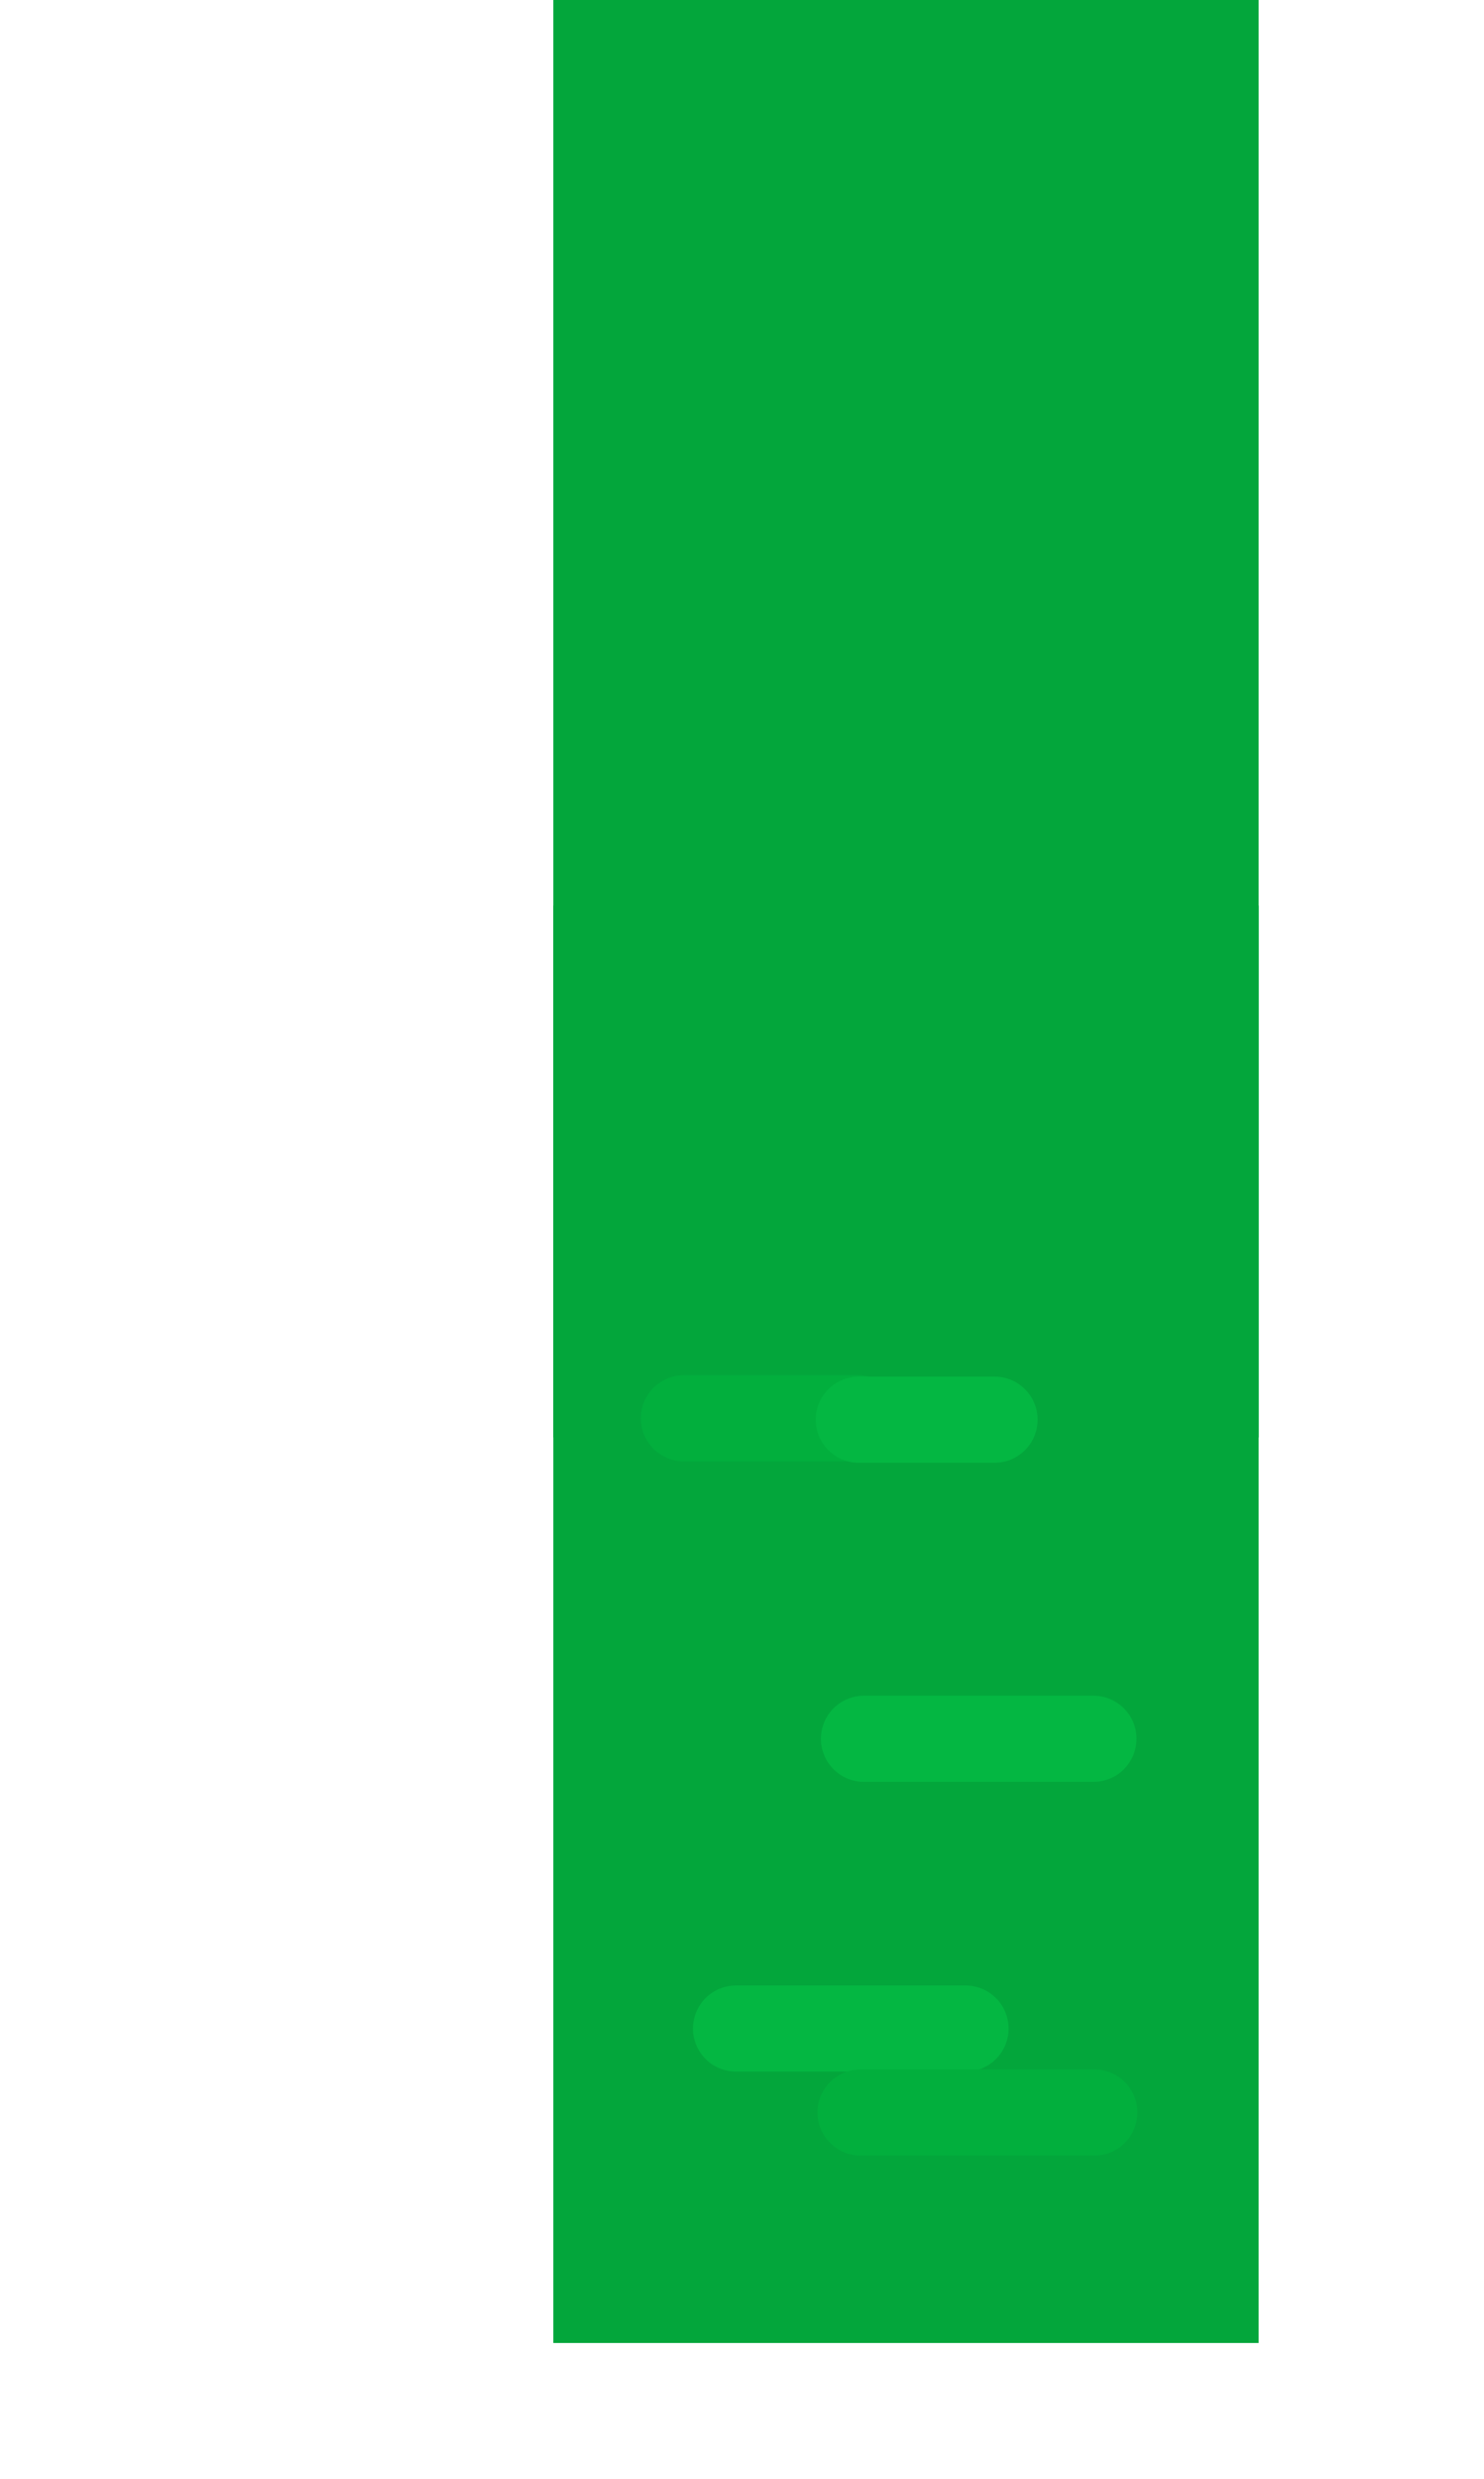 <svg version="1.1" xmlns="http://www.w3.org/2000/svg" xmlns:xlink="http://www.w3.org/1999/xlink" width="517" height="863.088"><g transform="translate(20.443,404.268)"><g data-paper-data="{&quot;isPaintingLayer&quot;:true}" fill-rule="nonzero" stroke-linejoin="miter" stroke-miterlimit="10" stroke-dasharray="" stroke-dashoffset="0" style="mix-blend-mode: normal"><path d="M-20.443,458.82v-271h517v271z" fill="none" stroke="none" stroke-width="0" stroke-linecap="butt"/><path d="M172.326,411.562v-500.515h245.721v500.515z" data-paper-data="{&quot;origPos&quot;:null}" fill="#03a63b" stroke="none" stroke-width="0" stroke-linecap="butt"/><path d="M172.326,96.247v-500.515h245.721v500.515z" data-paper-data="{&quot;origPos&quot;:null}" fill="#03a63b" stroke="none" stroke-width="0" stroke-linecap="butt"/><path d="M235.978,302.069h79.949" data-paper-data="{&quot;origPos&quot;:null,&quot;index&quot;:null}" fill="none" stroke="#04b742" stroke-width="30" stroke-linecap="round"/><path d="M360.798,331.294h-81.434" data-paper-data="{&quot;origPos&quot;:null,&quot;index&quot;:null}" fill="none" stroke="#02af3d" stroke-width="30" stroke-linecap="round"/><path d="M360.494,201.169h-79.949" data-paper-data="{&quot;origPos&quot;:null,&quot;index&quot;:null}" fill="none" stroke="#04b742" stroke-width="30" stroke-linecap="round"/><path d="M217.818,89.576h60.874" data-paper-data="{&quot;origPos&quot;:null,&quot;index&quot;:null}" fill="none" stroke="#02af3d" stroke-width="30" stroke-linecap="round"/><path d="M278.744,90.067h47.295" data-paper-data="{&quot;origPos&quot;:null,&quot;index&quot;:null}" fill="none" stroke="#04b742" stroke-width="30" stroke-linecap="round"/></g></g></svg>